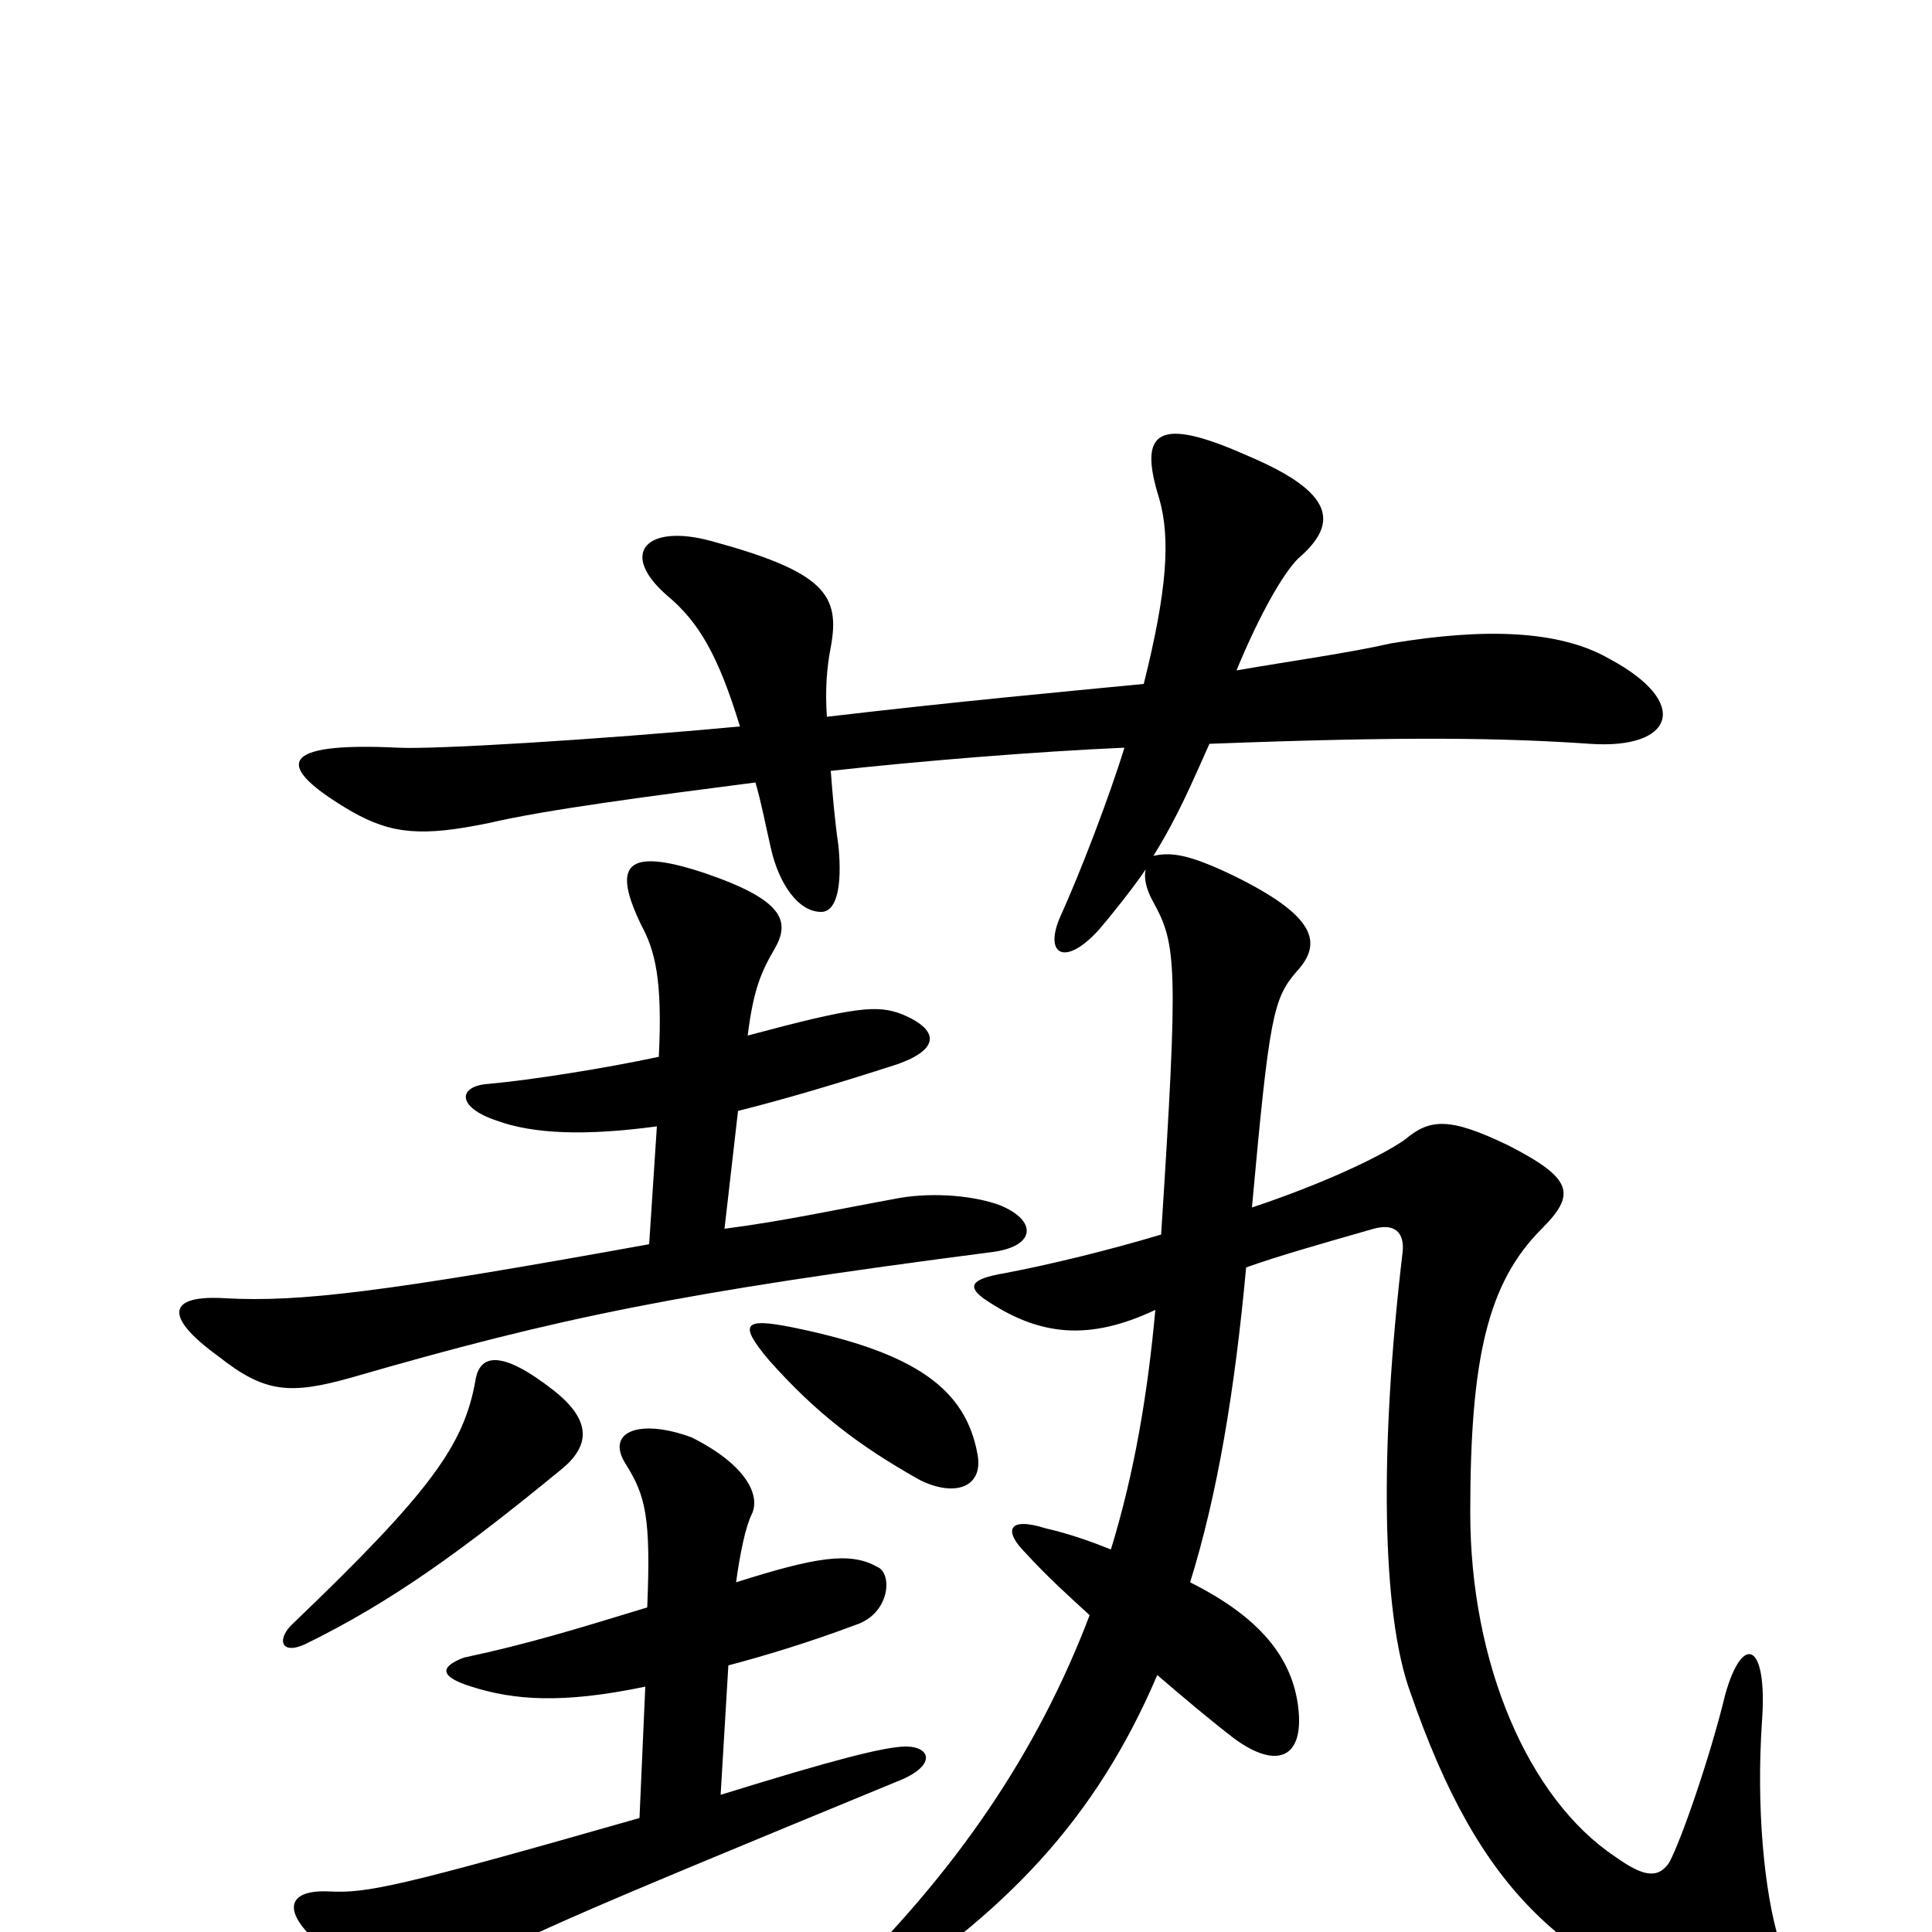 <svg xmlns="http://www.w3.org/2000/svg" viewBox="0 -1000 1000 1000">
	<path fill="#000000" d="M599 -133C613 -121 626 -110 639 -100C661 -84 675 -90 672 -116C669 -142 652 -163 616 -181C630 -226 639 -279 645 -344C662 -350 683 -356 711 -364C722 -367 727 -362 726 -352C714 -251 715 -165 730 -124C766 -20 810 20 902 48C922 54 932 37 921 5C913 -21 909 -65 912 -109C915 -150 902 -155 893 -123C885 -90 870 -47 864 -36C858 -27 850 -29 836 -39C791 -69 761 -139 761 -217C761 -297 770 -336 798 -364C816 -382 814 -390 781 -407C750 -422 740 -421 727 -410C714 -401 684 -387 648 -375C657 -474 659 -483 671 -497C685 -512 681 -526 638 -547C615 -558 606 -559 597 -557C610 -578 617 -595 626 -615C730 -619 779 -618 823 -615C866 -612 876 -636 833 -659C807 -674 768 -675 720 -667C698 -662 669 -658 640 -653C652 -682 664 -703 672 -711C693 -729 691 -745 646 -764C599 -785 589 -777 600 -742C606 -721 604 -694 592 -646C551 -642 496 -637 428 -629C427 -643 428 -655 430 -665C435 -692 427 -704 368 -720C335 -729 320 -714 345 -692C362 -678 372 -660 383 -624C308 -617 224 -612 206 -613C144 -616 141 -604 182 -580C203 -568 219 -567 253 -574C283 -581 337 -588 391 -595C394 -585 396 -574 399 -561C403 -543 413 -528 425 -528C433 -528 436 -541 434 -562C432 -576 431 -588 430 -601C475 -606 536 -611 582 -613C574 -587 559 -548 549 -526C540 -506 551 -499 569 -519C575 -526 587 -541 593 -550C592 -546 593 -540 597 -533C609 -511 610 -501 601 -361C571 -352 541 -345 520 -341C502 -338 501 -334 509 -328C538 -308 564 -306 598 -322C594 -278 587 -237 575 -198C565 -202 554 -206 541 -209C522 -215 519 -208 531 -196C542 -184 553 -174 564 -164C537 -93 495 -31 433 29C419 41 427 51 446 38C520 -9 567 -58 599 -133ZM398 -296C422 -269 444 -252 476 -234C494 -225 509 -230 506 -247C500 -281 474 -300 410 -313C385 -318 382 -315 398 -296ZM287 -280C259 -302 248 -299 246 -285C240 -252 223 -228 152 -160C143 -152 145 -143 158 -149C203 -171 240 -198 290 -239C305 -251 307 -264 287 -280ZM373 -71L377 -138C396 -143 419 -150 443 -159C461 -165 462 -186 454 -189C440 -197 422 -194 381 -181C383 -196 386 -210 389 -216C394 -226 386 -242 358 -256C331 -266 313 -259 324 -242C334 -226 337 -215 335 -168C299 -157 273 -149 240 -142C227 -137 228 -132 244 -127C266 -120 291 -118 334 -127L331 -59C205 -23 190 -20 170 -21C148 -22 144 -10 171 11C200 33 214 35 229 26C269 3 285 -4 467 -79C485 -87 481 -96 469 -96C458 -96 431 -89 373 -71ZM336 -356C198 -331 155 -326 117 -328C87 -330 84 -319 113 -298C137 -279 150 -278 182 -287C289 -318 352 -331 514 -352C536 -355 537 -368 518 -376C505 -381 484 -383 466 -380C433 -374 406 -368 375 -364L382 -425C406 -431 433 -439 464 -449C487 -457 486 -467 467 -475C454 -480 443 -479 387 -464C390 -488 394 -497 401 -509C409 -523 406 -534 365 -548C323 -562 317 -552 332 -521C339 -508 343 -493 341 -453C313 -447 275 -441 253 -439C237 -438 236 -427 257 -420C276 -413 303 -412 340 -417Z"/>
</svg>